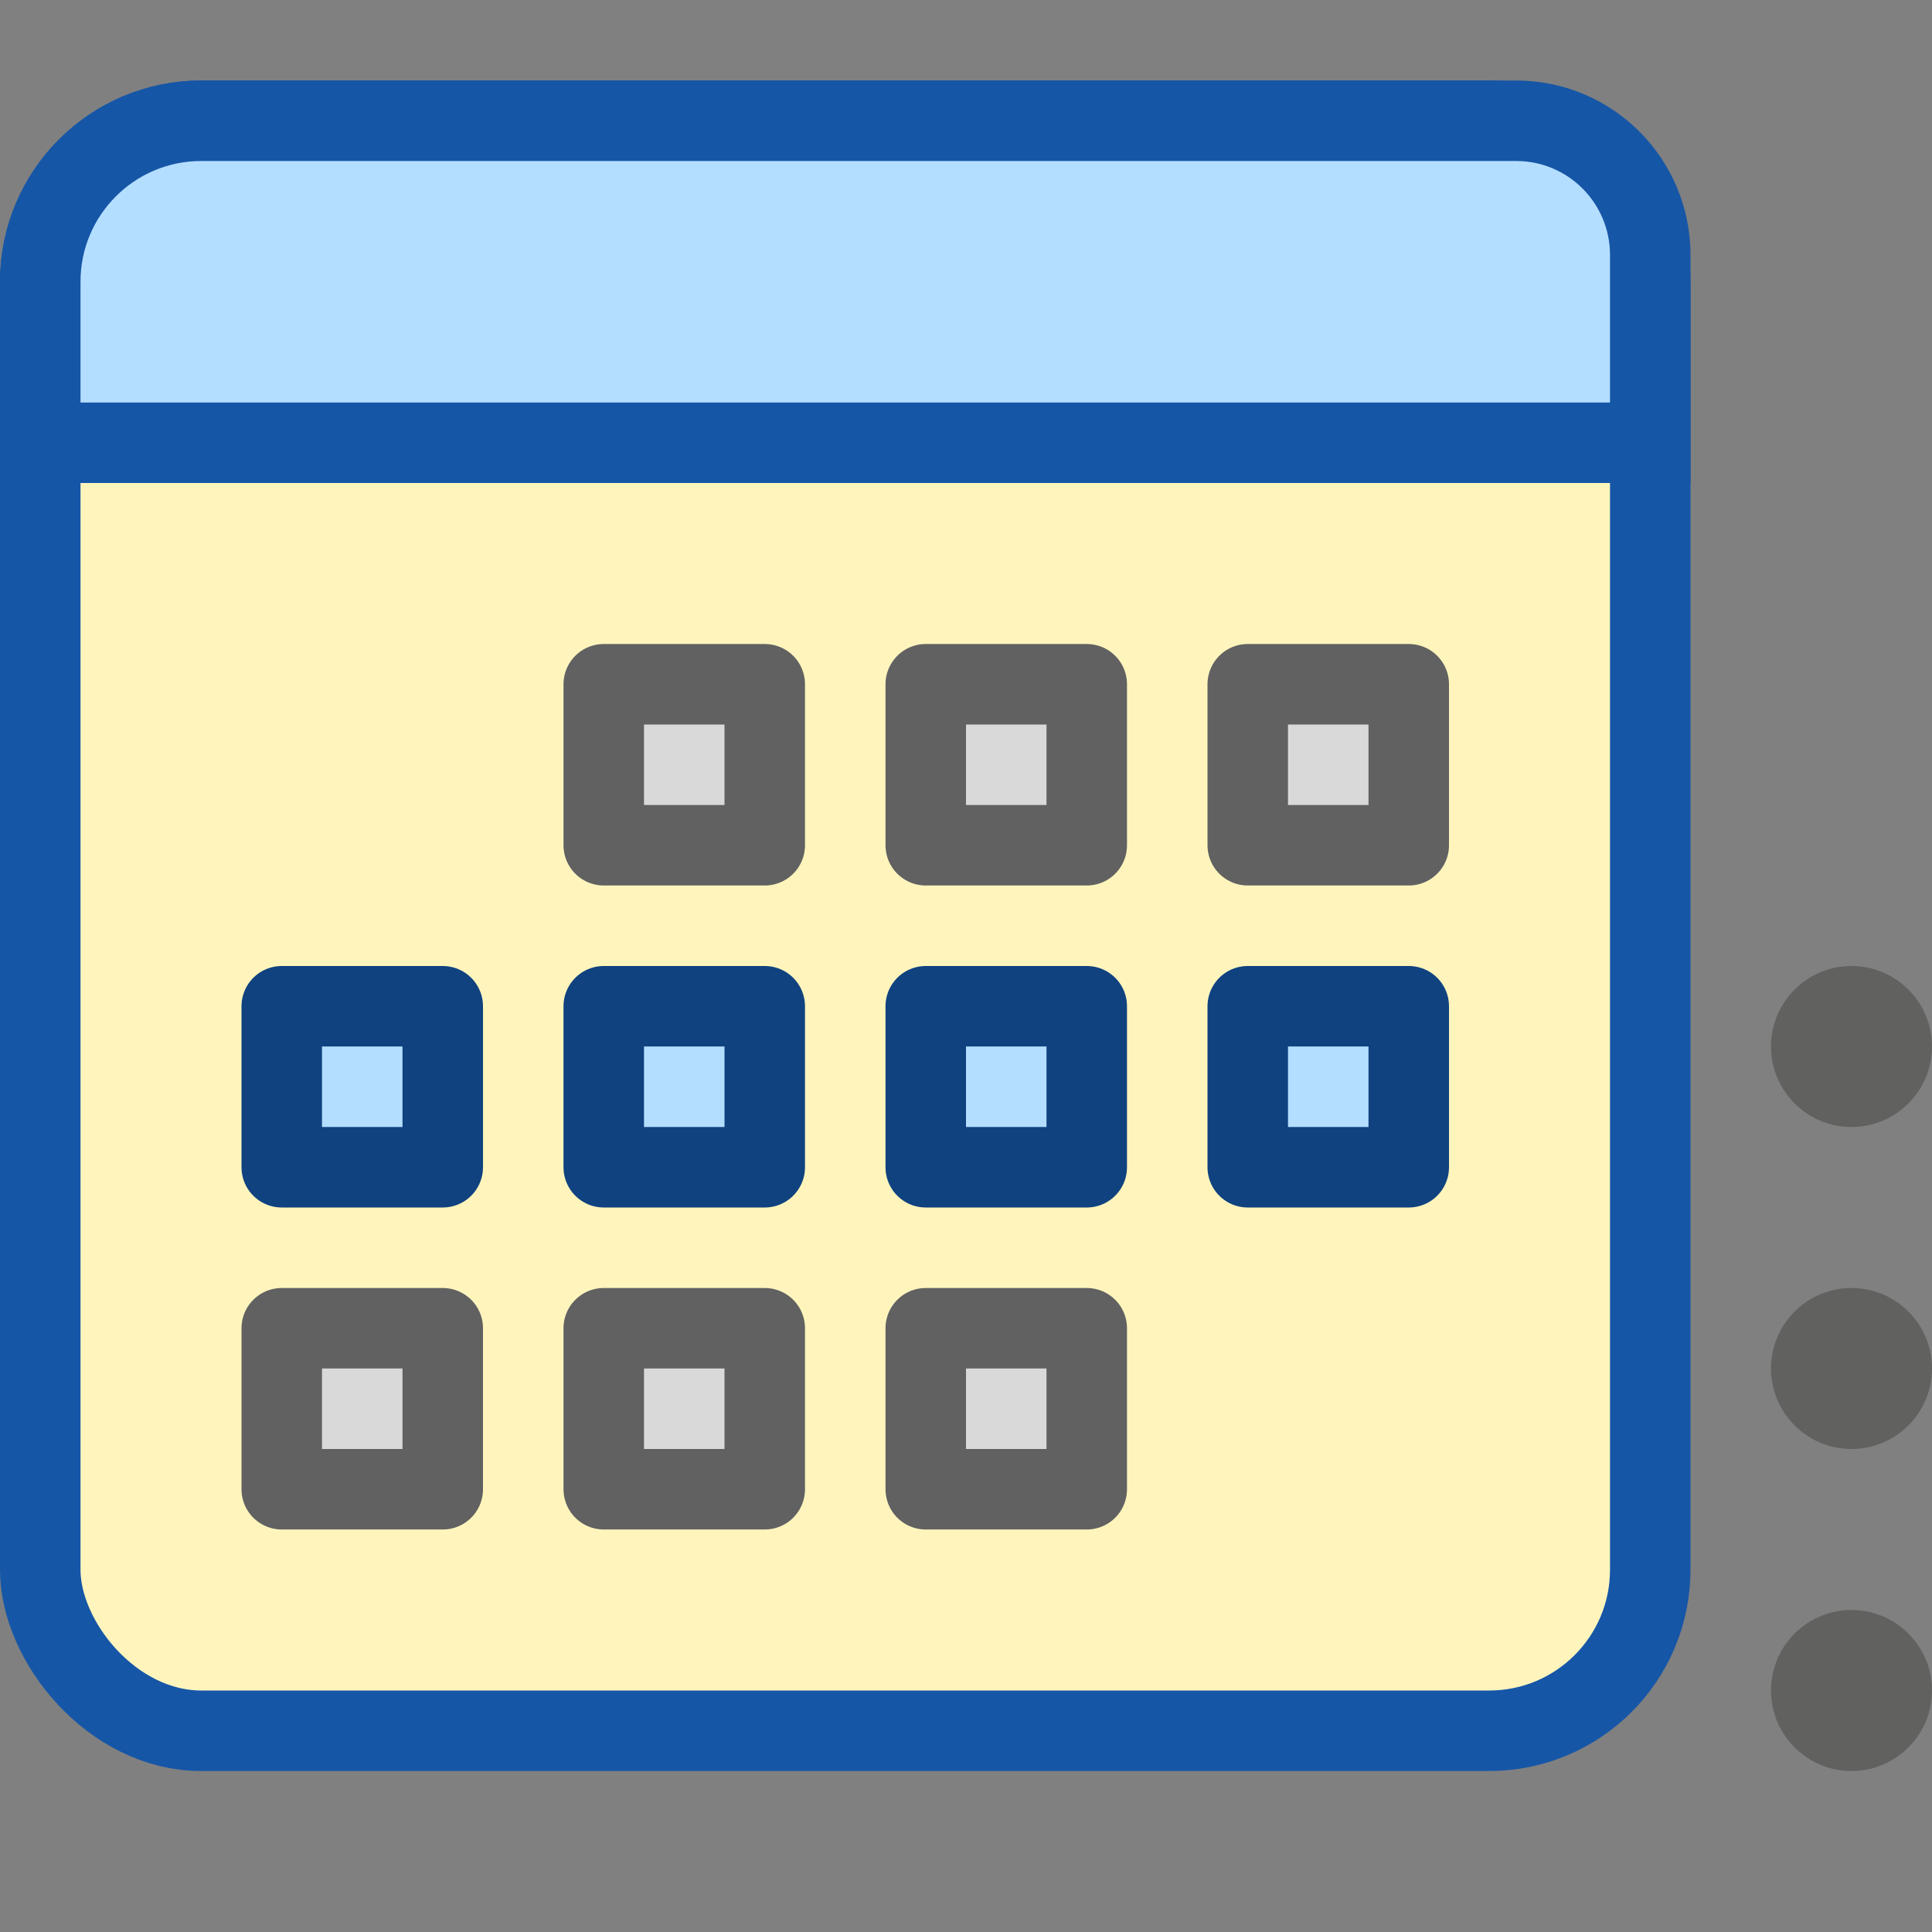 <svg width="24" height="24" viewBox="0 0 24 24" fill="none" xmlns="http://www.w3.org/2000/svg">
<rect x="0" y="0" width="24" height="24" fill="#808080" stroke="none"/>
<rect x="0.5" y="1.5" width="20" height="20" rx="2" fill="#FFF5BC" stroke="#1656A7"/>
<path d="M24 21C24 21.552 23.552 22 23 22C22.448 22 22 21.552 22 21C22 20.448 22.448 20 23 20C23.552 20 24 20.448 24 21Z" fill="#616160"/>
<path d="M24 17C24 17.552 23.552 18 23 18C22.448 18 22 17.552 22 17C22 16.448 22.448 16 23 16C23.552 16 24 16.448 24 17Z" fill="#616160"/>
<path d="M24 13C24 13.552 23.552 14 23 14C22.448 14 22 13.552 22 13C22 12.448 22.448 12 23 12C23.552 12 24 12.448 24 13Z" fill="#616160"/>
<path d="M3.5 12.5H5.5V14.5H3.5V12.5Z" fill="#B4DEFF"/>
<path d="M7.5 12.5H9.5V14.5H7.5V12.5Z" fill="#B4DEFF"/>
<path d="M11.5 12.5H13.5V14.5H11.5V12.5Z" fill="#B4DEFF"/>
<path d="M15.5 12.5H17.5V14.5H15.5V12.5Z" fill="#B4DEFF"/>
<path d="M3.5 12.5H5.5V14.5H3.5V12.5Z" stroke="#104280" stroke-linejoin="round"/>
<path d="M7.5 12.5H9.5V14.5H7.5V12.5Z" stroke="#104280" stroke-linejoin="round"/>
<path d="M11.5 12.5H13.5V14.5H11.5V12.5Z" stroke="#104280" stroke-linejoin="round"/>
<path d="M15.5 12.5H17.5V14.5H15.5V12.5Z" stroke="#104280" stroke-linejoin="round"/>
<path d="M3.5 16.5H5.5V18.5H3.5V16.5Z" fill="#D9D9D9"/>
<path d="M7.5 8.5H9.5V10.5H7.5V8.5Z" fill="#D9D9D9"/>
<path d="M7.5 16.5H9.5V18.5H7.5V16.5Z" fill="#D9D9D9"/>
<path d="M11.5 8.5H13.5V10.5H11.5V8.5Z" fill="#D9D9D9"/>
<path d="M11.5 16.5H13.5V18.5H11.5V16.5Z" fill="#D9D9D9"/>
<path d="M15.5 8.5H17.5V10.5H15.5V8.5Z" fill="#D9D9D9"/>
<path d="M3.5 16.5H5.5V18.5H3.5V16.5Z" stroke="#616162" stroke-linejoin="round"/>
<path d="M7.5 8.5H9.5V10.5H7.5V8.5Z" stroke="#616162" stroke-linejoin="round"/>
<path d="M7.5 16.5H9.5V18.5H7.5V16.5Z" stroke="#616162" stroke-linejoin="round"/>
<path d="M11.5 8.5H13.5V10.5H11.5V8.5Z" stroke="#616162" stroke-linejoin="round"/>
<path d="M11.5 16.5H13.5V18.5H11.5V16.5Z" stroke="#616162" stroke-linejoin="round"/>
<path d="M15.5 8.5H17.5V10.5H15.5V8.5Z" stroke="#616162" stroke-linejoin="round"/>
<path d="M0.5 3.5C0.5 2.395 1.396 1.5 2.5 1.5H18.834C19.754 1.5 20.5 2.246 20.5 3.167V3.167V5.5H0.5V3.5Z" fill="#B4DEFF" stroke="#1656A7"/>
</svg>
